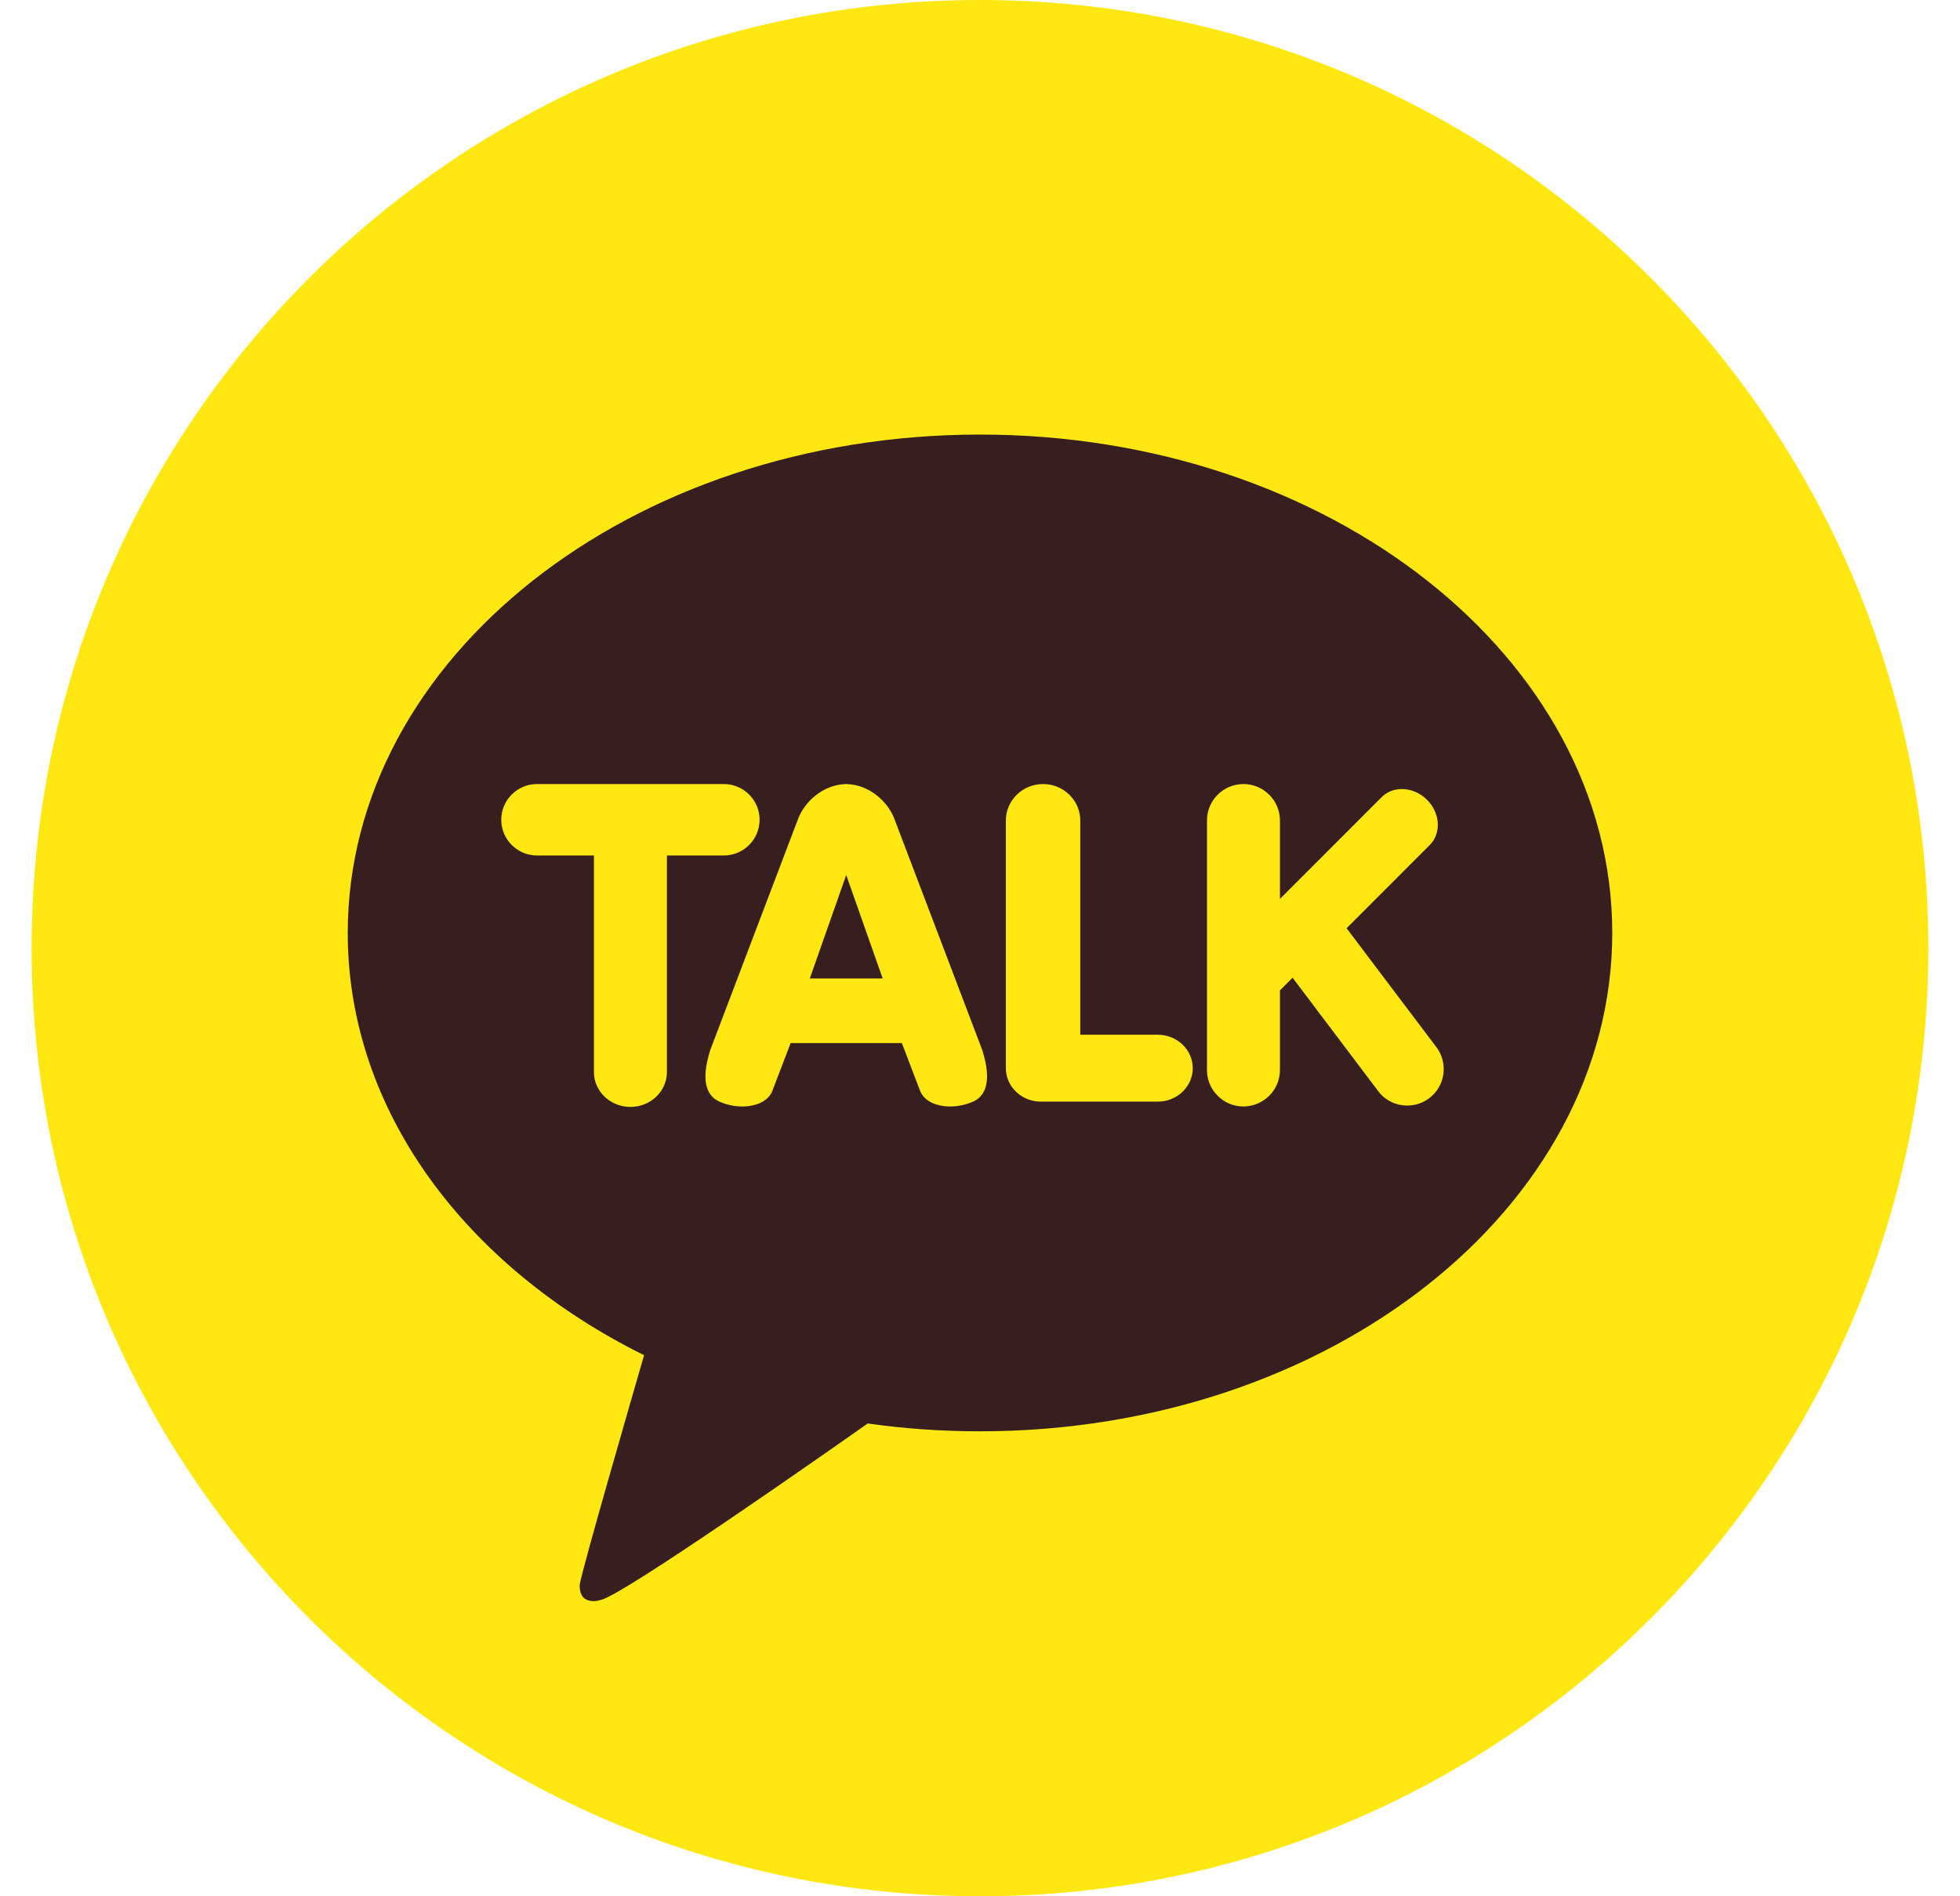 <svg width="31" height="30" viewBox="0 0 31 30" fill="none" xmlns="http://www.w3.org/2000/svg">
<g clip-path="url(#clip0_898_1675)">
<path d="M0.5 15C0.5 6.716 7.216 0 15.5 0C23.784 0 30.5 6.716 30.5 15C30.5 23.284 23.784 30 15.5 30C7.216 30 0.5 23.284 0.5 15Z" fill="#FFE812"/>
<path d="M15.5 6.875C9.977 6.875 5.5 10.405 5.5 14.76C5.5 17.575 7.372 20.045 10.187 21.44C10.034 21.968 9.203 24.838 9.17 25.064C9.17 25.064 9.15 25.233 9.26 25.298C9.369 25.363 9.498 25.312 9.498 25.312C9.813 25.268 13.147 22.927 13.724 22.52C14.3 22.602 14.894 22.644 15.5 22.644C21.023 22.644 25.5 19.114 25.5 14.76C25.5 10.405 21.023 6.875 15.5 6.875Z" fill="#381F1F"/>
<path d="M9.971 17.512C9.653 17.512 9.394 17.265 9.394 16.961V13.534H8.494C8.182 13.534 7.928 13.28 7.928 12.969C7.928 12.657 8.182 12.404 8.494 12.404H11.448C11.76 12.404 12.014 12.657 12.014 12.969C12.014 13.28 11.76 13.534 11.448 13.534H10.548V16.961C10.548 17.265 10.289 17.512 9.971 17.512ZM15.03 17.505C14.789 17.505 14.605 17.407 14.55 17.25L14.264 16.502L12.505 16.502L12.219 17.25C12.164 17.407 11.98 17.505 11.739 17.505C11.613 17.505 11.488 17.477 11.372 17.425C11.213 17.352 11.06 17.15 11.236 16.606L12.616 12.973C12.713 12.697 13.008 12.412 13.384 12.404C13.761 12.412 14.056 12.697 14.153 12.974L15.533 16.605C15.709 17.15 15.556 17.352 15.397 17.425C15.281 17.477 15.156 17.505 15.03 17.505C15.03 17.505 15.03 17.505 15.03 17.505ZM13.961 15.48L13.384 13.843L12.808 15.48H13.961ZM16.461 17.428C16.157 17.428 15.909 17.191 15.909 16.899V12.981C15.909 12.663 16.173 12.404 16.497 12.404C16.822 12.404 17.086 12.663 17.086 12.981V16.37H18.312C18.617 16.37 18.865 16.608 18.865 16.899C18.865 17.191 18.617 17.428 18.312 17.428H16.461ZM19.667 17.505C19.348 17.505 19.09 17.246 19.09 16.928V12.981C19.09 12.663 19.348 12.404 19.667 12.404C19.985 12.404 20.244 12.663 20.244 12.981V14.221L21.853 12.611C21.936 12.528 22.05 12.483 22.173 12.483C22.317 12.483 22.462 12.545 22.57 12.653C22.671 12.754 22.732 12.884 22.74 13.019C22.748 13.155 22.703 13.28 22.612 13.37L21.298 14.685L22.718 16.566C22.764 16.626 22.797 16.695 22.816 16.769C22.835 16.842 22.839 16.918 22.829 16.993C22.818 17.069 22.793 17.141 22.755 17.206C22.716 17.271 22.665 17.328 22.605 17.374C22.505 17.45 22.383 17.491 22.258 17.49C22.168 17.491 22.08 17.47 22 17.43C21.92 17.391 21.85 17.333 21.797 17.261L20.444 15.468L20.244 15.668V16.927C20.244 17.08 20.183 17.227 20.075 17.335C19.966 17.443 19.82 17.504 19.667 17.505Z" fill="#FFE812"/>
</g>
<defs>
<clipPath id="clip0_898_1675">
<rect width="30" height="30" fill="white" transform="translate(0.5)"/>
</clipPath>
</defs>
</svg>
